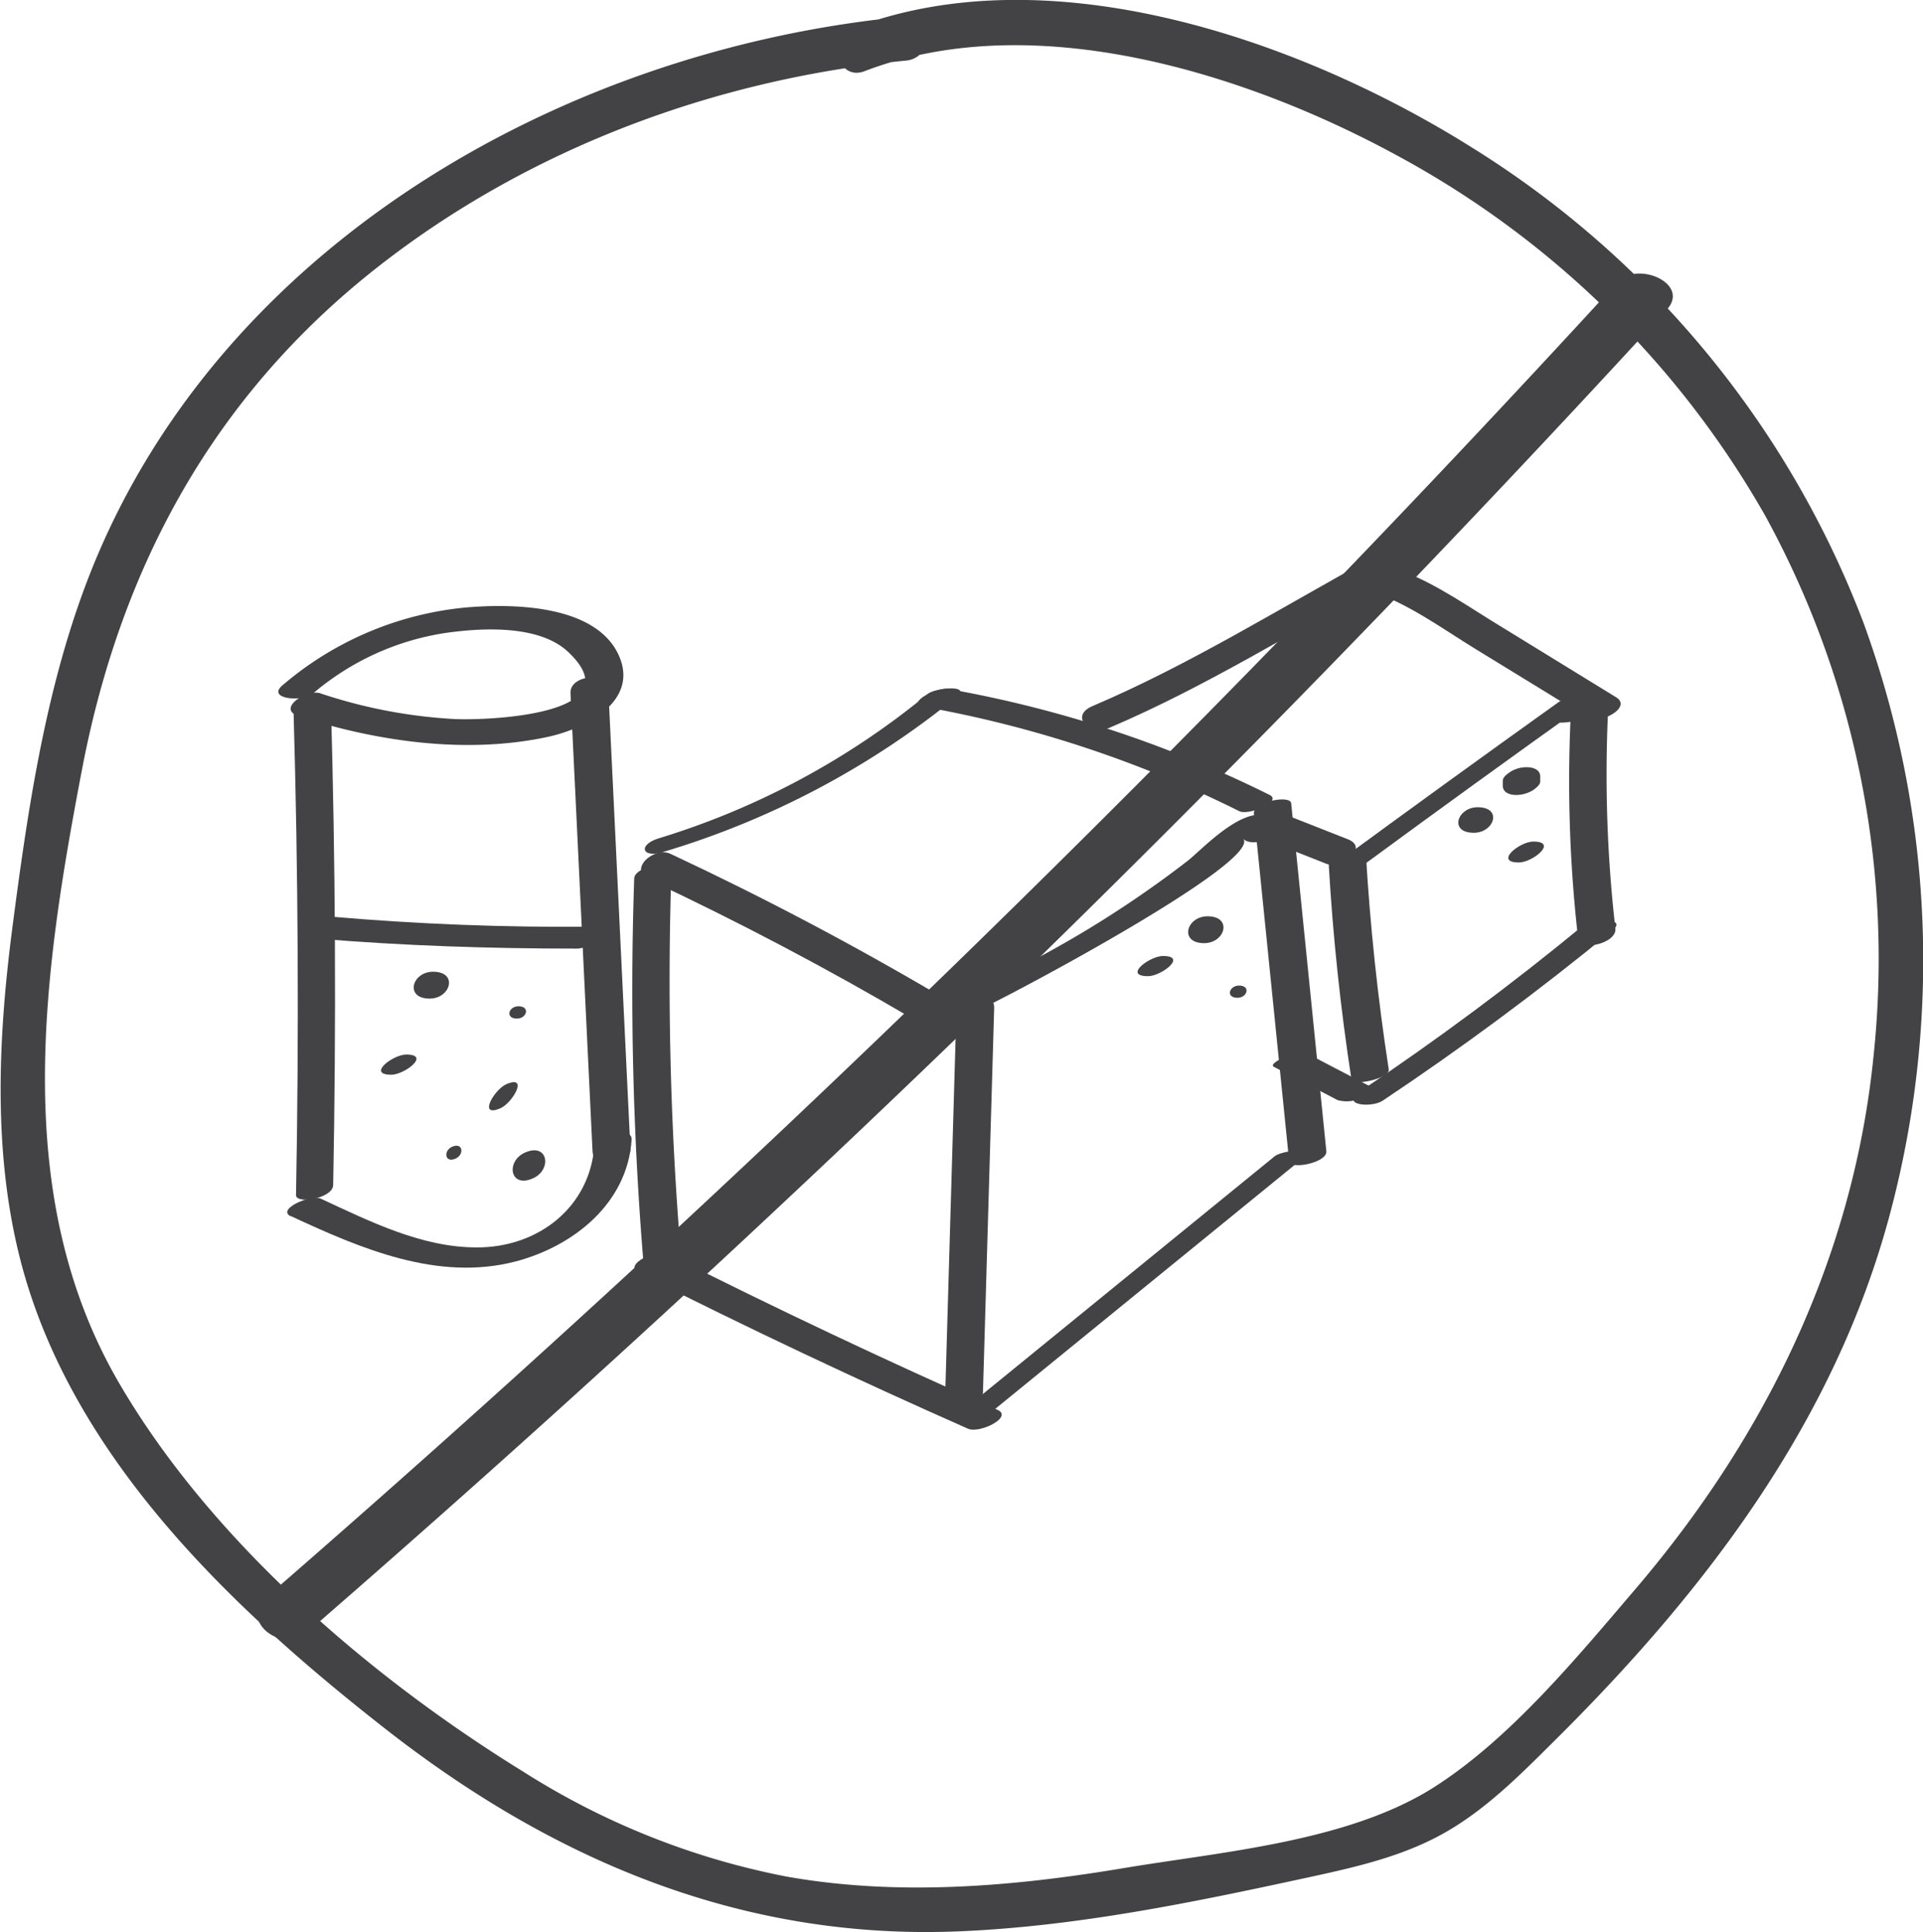 <svg xmlns="http://www.w3.org/2000/svg" viewBox="0 0 190.41 191.33"><defs><style>.cls-1{fill:#434244;}</style></defs><title>без сахара и соли</title><g id="Слой_2" data-name="Слой 2"><g id="Object"><path class="cls-1" d="M29.07,70.55q.69,23.9.24,47.8c0,.94,3.66.33,3.68-1q.46-23.89-.23-47.8c0-1-3.73-.31-3.69,1Z"/><path class="cls-1" d="M29.53,70.91c7.74,2.52,16.61,3.8,24.68,2.07,3.65-.78,9.24-3.52,7-8.21-2.37-4.94-10.59-5-15.09-4.61A32.63,32.63,0,0,0,28,67.84c-1.69,1.39,1.95,1.72,3,.83a26.29,26.29,0,0,1,13.19-6c3.65-.51,9.25-.8,12.1,1.92,6.52,6.2-7.93,6.76-11.21,6.62a50.3,50.3,0,0,1-13.36-2.55c-1.36-.45-4.33,1.54-2.19,2.23Z"/><path class="cls-1" d="M56.49,68.63Q57.58,91.34,58.67,114c.1,2,3.83,1.53,3.75-.23Q61.33,91.1,60.24,68.4c-.1-2-3.84-1.53-3.75.23Z"/><path class="cls-1" d="M28.83,120.44c6.86,3.19,14.49,6.48,22.19,4.49,5.79-1.51,11.11-5.78,11.52-12.06.1-1.41-3.6-.68-3.68.49-.4,6.17-5.57,10.21-11.69,10.17-5.42,0-10.58-2.59-15.39-4.82-1-.47-4.42,1.05-3,1.73Z"/><path class="cls-1" d="M31.31,92.94c8.61.72,17.21,1,25.85,1,1.43,0,3.89-2.19,1.41-2.17q-12.94.12-25.84-1c-1.47-.13-3.9,2-1.42,2.17Z"/><path class="cls-1" d="M94.7,100.15l-1.11,38c-.06,1.93,3.69,1.41,3.74-.27l1.11-38.06c.06-1.93-3.69-1.41-3.74.28Z"/><path class="cls-1" d="M124.16,80.58Q125.9,97.8,127.65,115c.08.88,3.8.14,3.68-1l-3.48-34.45c-.09-.87-3.81-.14-3.69,1Z"/><path class="cls-1" d="M98.09,139.89l31.48-25.65c.78-.64-2.64-.32-3.35.26L94.74,140.15c-.78.64,2.64.32,3.35-.26Z"/><path class="cls-1" d="M93.27,98.74Q80.16,91,66.38,84.55c-1.62-.76-4.25,1.58-2.1,2.58q13.41,6.3,26.17,13.8c1.46.87,4.65-1.12,2.82-2.19Z"/><path class="cls-1" d="M62.8,86.91A328.7,328.7,0,0,0,63.71,125c.07.87,3.78.16,3.69-1a328.7,328.7,0,0,1-.91-38c0-.76-3.65-.23-3.69,1Z"/><path class="cls-1" d="M63.24,126.06q16.11,8.13,32.6,15.42c1.17.52,4.52-1.16,2.92-1.87q-16.5-7.29-32.6-15.41c-1.15-.58-4.51,1.06-2.92,1.86Z"/><path class="cls-1" d="M65.66,84.37A84.13,84.13,0,0,0,94.73,69c1.51-1.23-2.14-.88-2.87-.28A77.3,77.3,0,0,1,65.29,83c-2.13.64-1.81,2,.37,1.39Z"/><path class="cls-1" d="M91.52,70a115.18,115.18,0,0,1,31.19,10.33c.92.46,4.32-.95,3-1.61A117.26,117.26,0,0,0,93.84,68.22c-1-.17-4.29,1.42-2.32,1.77Z"/><path class="cls-1" d="M96.35,100.28C99.34,99,125,85.36,123.1,83.05c.84,1,4.39-.28,3.42-1.48-2.42-3-7.35,2.45-8.91,3.67A106.2,106.2,0,0,1,94.87,98.66c-2.35,1-.22,2.37,1.48,1.62Z"/><path class="cls-1" d="M109.81,72.09c9.59-4.08,18.63-9.76,27.78-14.73,2.21-1.2.22-3.17-1.63-2.17-9.15,5-18.19,10.65-27.78,14.73-2.33,1-.27,3,1.63,2.17Z"/><path class="cls-1" d="M135.45,58.45c3.86,1.21,7.26,3.74,10.68,5.84l11,6.74c1.29.79,4.57-1,2.86-2l-12.42-7.63c-3.2-2-6.31-4.13-9.92-5.27-1.48-.47-4.34,1.68-2.16,2.37Z"/><path class="cls-1" d="M125.44,83.21l5.87,2.32c1.5.59,4.31-1.57,2.15-2.42l-5.87-2.31c-1.5-.59-4.3,1.56-2.15,2.41Z"/><path class="cls-1" d="M134.92,85.72Q146,77.58,157.19,69.6l-3.26.44c-.07.43-.15.86-.22,1.29-.26.44,3.1.28,3.63-.65s.47-.61.28-1.63c-.15-.82-2.89.19-3.25.45q-11.19,8-22.27,16.13c-1.47,1.08,2.17.57,2.82.09Z"/><path class="cls-1" d="M131.57,85.65q.62,10.68,2.25,21.26c.1.68,3.82-.1,3.69-1q-1.63-10.59-2.26-21.26c0-.59-3.74,0-3.68,1Z"/><path class="cls-1" d="M155.57,70a137.34,137.34,0,0,0,.69,22.94c.15,1.33,3.86.49,3.69-1a133.82,133.82,0,0,1-.68-22.38c.09-1.59-3.62-.9-3.7.43Z"/><path class="cls-1" d="M136.91,109q11.79-7.87,22.76-16.87c1.58-1.3-2.08-1.16-2.92-.47q-10.63,8.75-22.08,16.42c-2.06,1.38,1.16,1.65,2.24.92Z"/><path class="cls-1" d="M135.92,107.72l-6.28-3.28a3.35,3.35,0,0,0-2.38.22c-.16.06-1.66.73-1.1,1l6.28,3.28a3.35,3.35,0,0,0,2.38-.22c.16-.06,1.66-.73,1.1-1Z"/><path class="cls-1" d="M119.23,93.4c2.09,0,2.84-2.66.34-2.66-2.1,0-2.85,2.66-.34,2.66Z"/><path class="cls-1" d="M113.68,96.67c1.29,0,3.94-2,1.47-2-1.29,0-4,2-1.47,2Z"/><path class="cls-1" d="M122.52,98.81c1,0,1.34-1.21.17-1.21-1,0-1.34,1.21-.17,1.21Z"/><path class="cls-1" d="M145.94,82.47c2,0,2.88-2.53.37-2.53-2,0-2.89,2.53-.37,2.53Z"/><path class="cls-1" d="M148.8,77.32v.46c0,.84.93,1,1.63.93a3.21,3.21,0,0,0,1.4-.48c.25-.19.68-.5.68-.85v-.46c0-.83-.94-1-1.64-.93a3,3,0,0,0-1.39.49c-.26.18-.68.49-.68.84Z"/><path class="cls-1" d="M150.39,85.41c1.37,0,3.92-2.07,1.44-2.07-1.37,0-3.92,2.07-1.44,2.07Z"/><path class="cls-1" d="M89.72,1.63C55.06,4.9,20.06,25.22,8,59.25c-3.7,10.38-5.34,21.6-6.76,32.5s-2,22.46.86,33.34c5.11,19.36,21,34.36,36.28,46.29,16.68,13,35.38,20.82,56.81,19.87,11.62-.51,23.1-2.89,34.43-5.35,4.84-1.05,9.73-2.16,14-4.74,4.1-2.46,7.5-6,10.86-9.33,14.65-14.63,27.18-31.19,32.62-51.47a97.44,97.44,0,0,0-2.58-58.68,95.27,95.27,0,0,0-38.82-47.1C128.84,4,104-4.68,84.43,2.8c-2.62,1-1.49,5.27,1.17,4.25,16.69-6.39,37.67.15,52.7,8.33a92.4,92.4,0,0,1,36.53,35.77,91.31,91.31,0,0,1,10.68,53.46c-2,19.89-10.7,37.68-23.59,52.77-5.76,6.74-12.34,14.75-19.87,19.57-8.43,5.39-20.81,6.4-30.5,8-11.06,1.87-22.52,2.86-33.64.89a75.16,75.16,0,0,1-26.14-10.42c-15.18-9.36-30.89-22.88-39.95-38.41C.94,118.39,4.28,96.31,8.14,76.1,12,56,21.25,39.08,37.47,26.39,52.41,14.69,70.89,7.82,89.72,6c2.8-.27,2.82-4.68,0-4.41Z"/><path class="cls-1" d="M30.32,161.73A1652,1652,0,0,0,165.05,30.65c2.34-2.56-2.92-4.87-4.91-2.69A1642,1642,0,0,1,26.39,158.16c-2.79,2.42,1.63,5.57,3.93,3.57Z"/><path class="cls-1" d="M42.54,98.89c2.09,0,2.85-2.66.34-2.66-2.09,0-2.84,2.66-.34,2.66Z"/><path class="cls-1" d="M38.75,106.43c1.29,0,3.94-2,1.47-2-1.3,0-3.95,2-1.47,2Z"/><path class="cls-1" d="M51.18,100.87c1,0,1.33-1.22.16-1.22-1,0-1.33,1.22-.16,1.22Z"/><path class="cls-1" d="M52,114.13c-1.92.83-1.55,3.57.75,2.57,1.92-.83,1.55-3.57-.75-2.57Z"/><path class="cls-1" d="M50.13,107.37c-1.19.52-2.85,3.36-.58,2.38,1.19-.52,2.85-3.36.58-2.38Z"/><path class="cls-1" d="M44.77,113.56c-.88.38-.74,1.65.33,1.18.89-.38.75-1.65-.33-1.18Z"/></g></g></svg>